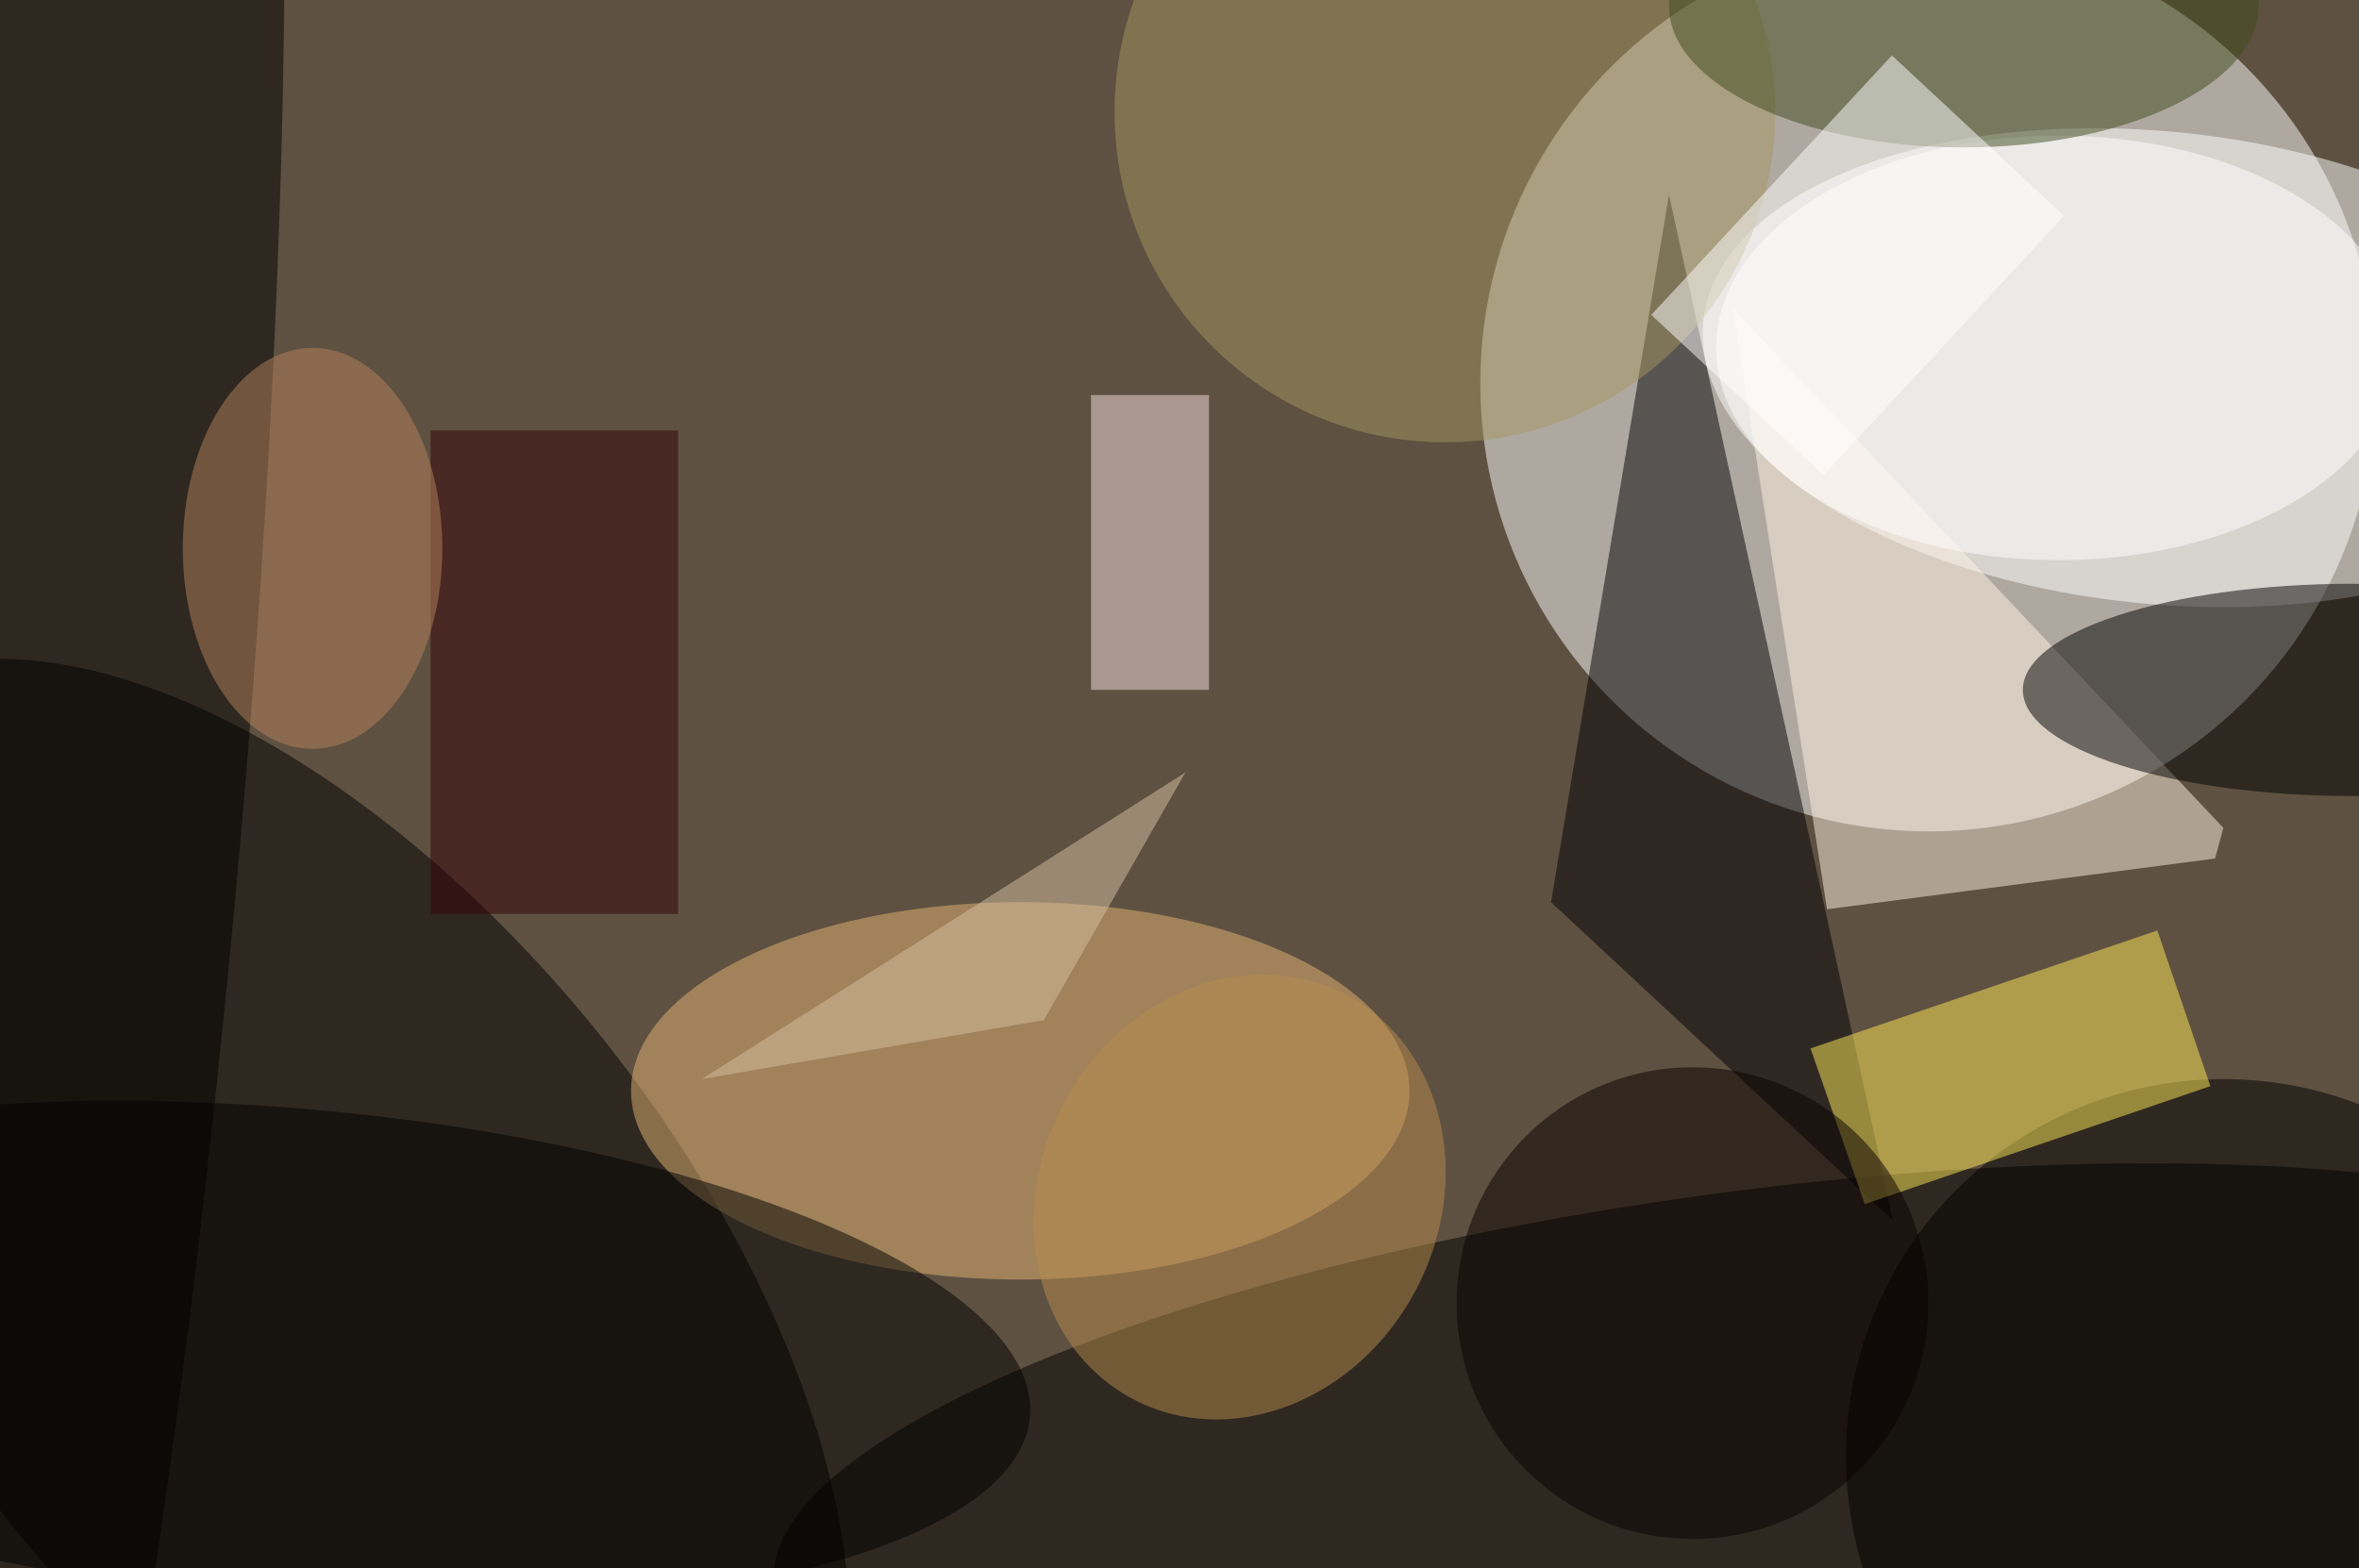 <svg xmlns="http://www.w3.org/2000/svg" viewBox="0 0 200 133"><filter id="b"><feGaussianBlur stdDeviation="12" /></filter><path fill="#5e5141" d="M0 0h200v133H0z"/><g filter="url(#b)" transform="translate(.5 .5)" fill-opacity=".5"><ellipse fill="#fff" cx="163" cy="32" rx="38" ry="38"/><ellipse rx="1" ry="1" transform="rotate(51.5 -99.2 80.2) scale(61.973 32.457)"/><ellipse rx="1" ry="1" transform="matrix(82.243 -11.12 2.976 22.014 147.4 122.8)"/><ellipse fill="#fff" rx="1" ry="1" transform="rotate(95.8 77.4 97.8) scale(20.027 38.818)"/><path fill="#000105" d="M160 103l-19-87-10 60z"/><ellipse fill="#e5b474" cx="86" cy="92" rx="33" ry="16"/><ellipse rx="1" ry="1" transform="matrix(18.857 1.849 -14.229 145.115 0 80)"/><path fill="#fff3e3" d="M188 69.7l-41.6-44.1 8 51 32.9-4.3z"/><ellipse cx="199" cy="58" rx="28" ry="9"/><ellipse cx="188" cy="123" rx="32" ry="32"/><path fill="#ffea59" d="M153 88.4l29.4-10 4.5 13.2-29.3 10z"/><ellipse fill="#fff" cx="174" cy="29" rx="29" ry="18"/><ellipse fill="#a79661" cx="122" cy="9" rx="28" ry="28"/><ellipse rx="1" ry="1" transform="matrix(-1.745 20.781 -63.325 -5.318 23.5 114.3)"/><ellipse fill="#3e4a1c" cx="166" rx="25" ry="12"/><path fill="#f6dedf" d="M92 33h10v25H92z"/><ellipse fill="#b98d4f" rx="1" ry="1" transform="matrix(-14.944 -7.876 9.034 -17.14 104.6 101)"/><path fill="#350006" d="M36 36h21v41H36z"/><path fill="#fff" d="M139.5 26.2l20.4-22 14.6 13.6-20.4 22z"/><ellipse fill="#080100" cx="143" cy="110" rx="20" ry="20"/><ellipse fill="#b6825d" cx="26" cy="46" rx="11" ry="17"/><path fill="#d9c1a5" d="M88 86l12-21-41 26z"/></g></svg>